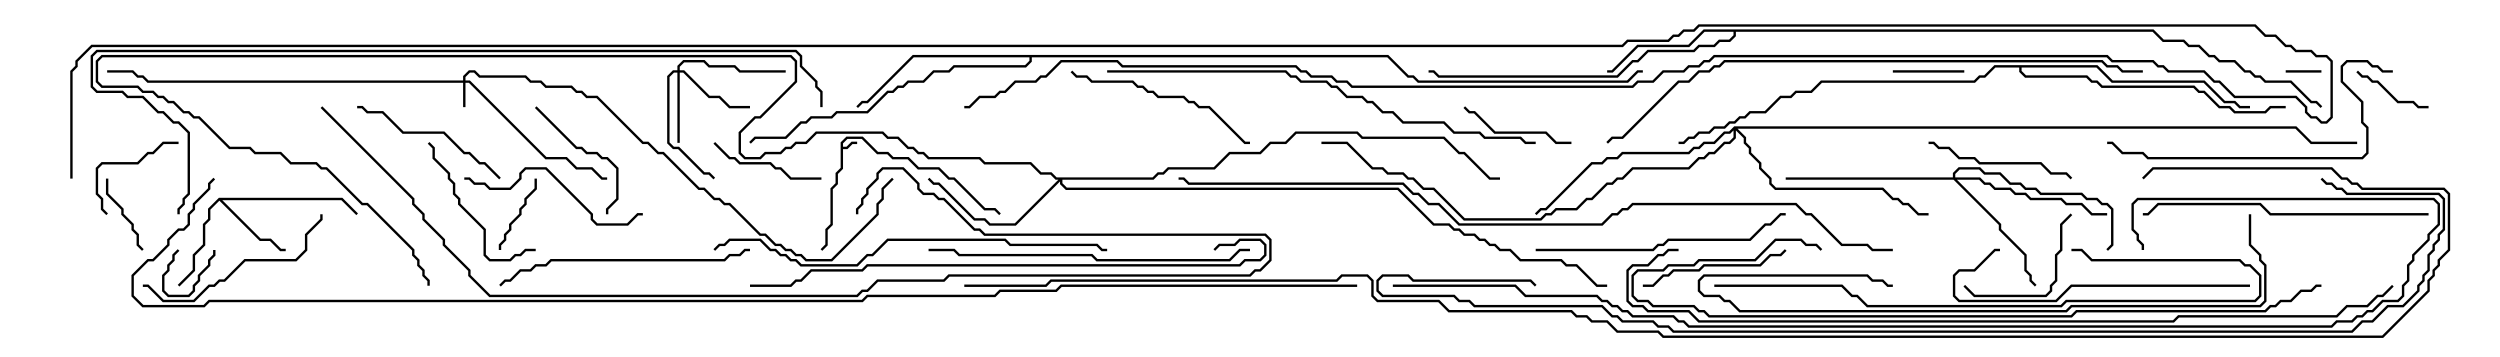 <svg version="1.1" width="105" height="15" xmlns="http://www.w3.org/2000/svg"><path d="M35.307,5.979L35.551,5.736L36.235,5.736L36.878,6.379L37.306,6.379L37.521,6.593L38.164,6.593L38.592,7.021L39.449,7.021L39.878,7.45L40.092,7.45L41.378,8.736L41.806,8.736L42.035,8.965L41.965,9.035L41.765,8.836L41.336,8.836L40.051,7.55L39.836,7.55L39.408,7.121L38.551,7.121L38.122,6.693L37.479,6.693L37.265,6.479L36.836,6.479L36.194,5.836L35.592,5.836L35.407,6.021L35.407,6.164L35.551,6.164L35.765,5.95L36,5.95L36,6.05L35.806,6.05L35.592,6.264L35.407,6.264L35.407,7.092L35.193,7.306L35.193,7.735L34.979,7.949L34.979,9.449L34.764,9.664L34.764,10.306L34.535,10.535L34.465,10.465L34.664,10.265L34.664,9.622L34.879,9.408L34.879,7.908L35.093,7.694L35.093,7.265L35.307,7.051z" stroke="none"/><path d="M9.194,8.307L14.378,8.307L15.035,8.965L14.965,9.035L14.336,8.407L9.335,8.407L10.949,10.021L11.378,10.021L11.806,10.45L12,10.45L12,10.55L11.765,10.55L11.336,10.121L10.908,10.121L9.214,8.428L8.836,8.806L8.836,9.235L8.621,9.449L8.621,10.306L8.193,10.735L8.193,11.378L7.535,12.035L7.465,11.965L8.093,11.336L8.093,10.694L8.521,10.265L8.521,9.408L8.736,9.194L8.736,8.765z" stroke="none"/><path d="M90.449,1.236L90.878,1.664L91.735,1.664L91.949,1.879L92.378,1.879L92.806,2.307L93.021,2.307L93.235,2.521L93.878,2.521L94.306,2.95L94.521,2.95L94.735,3.164L94.949,3.164L95.164,3.379L96.235,3.379L97.092,4.236L97.306,4.236L97.535,4.465L97.465,4.535L97.265,4.336L97.051,4.336L96.194,3.479L95.122,3.479L94.908,3.264L94.694,3.264L94.479,3.05L94.265,3.05L93.836,2.621L93.194,2.621L92.979,2.407L92.765,2.407L92.336,1.979L91.908,1.979L91.694,1.764L90.836,1.764L90.408,1.336L72.907,1.336L72.907,1.521L72.664,1.764L72.235,1.764L72.021,1.979L71.378,1.979L71.164,2.193L69.235,2.193L68.806,2.621L68.592,2.621L67.949,3.264L60.408,3.264L60.194,3.05L60,3.05L60,2.95L60.235,2.95L60.449,3.164L67.908,3.164L68.551,2.521L68.765,2.521L69.194,2.093L71.122,2.093L71.336,1.879L71.979,1.879L72.194,1.664L72.622,1.664L72.807,1.479L72.807,1.336L71.592,1.336L70.949,1.979L68.806,1.979L67.735,3.05L67.5,3.05L67.5,2.95L67.694,2.95L68.765,1.879L70.908,1.879L71.551,1.236z" stroke="none"/><path d="M58.306,2.307L59.164,3.164L59.378,3.164L59.592,3.379L68.336,3.379L68.765,2.95L69,2.95L69,3.05L68.806,3.05L68.378,3.479L59.551,3.479L59.336,3.264L59.122,3.264L58.265,2.407L43.336,2.407L43.336,2.592L43.092,2.836L40.092,2.836L39.878,3.05L39.235,3.05L38.806,3.479L38.164,3.479L37.949,3.693L37.735,3.693L37.521,3.907L37.306,3.907L36.449,4.764L35.164,4.764L34.949,4.979L34.092,4.979L33.878,5.193L33.664,5.193L33.021,5.836L31.735,5.836L31.535,6.035L31.465,5.965L31.694,5.736L32.979,5.736L33.622,5.093L33.836,5.093L34.051,4.879L34.908,4.879L35.122,4.664L36.408,4.664L37.265,3.807L37.479,3.807L37.694,3.593L37.908,3.593L38.122,3.379L38.765,3.379L39.194,2.95L39.836,2.95L40.051,2.736L43.051,2.736L43.236,2.551L43.236,2.407L38.378,2.407L36.449,4.336L36.235,4.336L36.035,4.535L35.965,4.465L36.194,4.236L36.408,4.236L38.336,2.307z" stroke="none"/><path d="M88.092,2.736L88.735,3.379L92.592,3.379L93.449,4.236L93.878,4.236L94.092,4.45L94.5,4.45L94.5,4.55L94.051,4.55L93.836,4.336L93.408,4.336L92.551,3.479L88.694,3.479L88.051,2.836L84.907,2.836L84.907,2.979L85.092,3.164L87.664,3.164L87.878,3.379L88.092,3.379L88.306,3.593L92.164,3.593L92.378,3.807L92.592,3.807L93.235,4.45L93.664,4.45L93.878,4.664L95.122,4.664L95.336,4.45L96,4.45L96,4.55L95.378,4.55L95.164,4.764L93.836,4.764L93.622,4.55L93.194,4.55L92.551,3.907L92.336,3.907L92.122,3.693L88.265,3.693L88.051,3.479L87.836,3.479L87.622,3.264L85.051,3.264L84.807,3.021L84.807,2.836L83.806,2.836L83.378,3.264L83.164,3.264L82.949,3.479L76.521,3.479L76.092,3.907L75.449,3.907L75.235,4.121L74.806,4.121L74.164,4.764L73.521,4.764L73.306,4.979L73.092,4.979L72.878,5.193L72.664,5.193L72.449,5.407L72.021,5.407L71.806,5.621L71.378,5.621L71.164,5.836L70.949,5.836L70.735,6.05L70.5,6.05L70.5,5.95L70.694,5.95L70.908,5.736L71.122,5.736L71.336,5.521L71.765,5.521L71.979,5.307L72.408,5.307L72.622,5.093L72.836,5.093L73.051,4.879L73.265,4.879L73.479,4.664L74.122,4.664L74.765,4.021L75.194,4.021L75.408,3.807L76.051,3.807L76.479,3.379L82.908,3.379L83.122,3.164L83.336,3.164L83.765,2.736z" stroke="none"/><path d="M19.45,3.379L19.45,3.194L19.694,2.95L19.949,2.95L20.164,3.164L22.092,3.164L22.306,3.379L22.735,3.379L22.949,3.593L24.021,3.593L24.235,3.807L24.449,3.807L24.664,4.021L25.092,4.021L27.021,5.95L27.235,5.95L27.664,6.379L27.878,6.379L29.378,7.879L29.592,7.879L30.021,8.307L30.235,8.307L30.449,8.521L30.664,8.521L31.949,9.807L32.164,9.807L32.592,10.236L32.806,10.236L33.021,10.45L33.235,10.45L33.449,10.664L33.664,10.664L33.878,10.879L34.908,10.879L36.807,8.979L36.807,8.551L37.021,8.336L37.021,7.908L37.465,7.465L37.535,7.535L37.121,7.949L37.121,8.378L36.907,8.592L36.907,9.021L34.949,10.979L33.836,10.979L33.622,10.764L33.408,10.764L33.194,10.55L32.979,10.55L32.765,10.336L32.551,10.336L32.122,9.907L31.908,9.907L30.622,8.621L30.408,8.621L30.194,8.407L29.979,8.407L29.551,7.979L29.336,7.979L27.836,6.479L27.622,6.479L27.194,6.05L26.979,6.05L25.051,4.121L24.622,4.121L24.408,3.907L24.194,3.907L23.979,3.693L22.908,3.693L22.694,3.479L22.265,3.479L22.051,3.264L20.122,3.264L19.908,3.05L19.735,3.05L19.55,3.235L19.55,3.379L19.735,3.379L22.949,6.593L23.806,6.593L24.235,7.021L24.878,7.021L25.306,7.45L25.5,7.45L25.5,7.55L25.265,7.55L24.836,7.121L24.194,7.121L23.765,6.693L22.908,6.693L19.694,3.479L19.55,3.479L19.55,4.5L19.45,4.5L19.45,3.479L6.194,3.479L5.979,3.264L5.765,3.264L5.551,3.05L4.5,3.05L4.5,2.95L5.592,2.95L5.806,3.164L6.021,3.164L6.235,3.379z" stroke="none"/><path d="M28.45,2.95L28.45,2.765L28.694,2.521L29.592,2.521L29.806,2.736L30.878,2.736L31.092,2.95L33,2.95L33,3.05L31.051,3.05L30.836,2.836L29.765,2.836L29.551,2.621L28.735,2.621L28.55,2.806L28.55,2.95L28.735,2.95L29.806,4.021L30.235,4.021L30.664,4.45L31.5,4.45L31.5,4.55L30.622,4.55L30.194,4.121L29.765,4.121L28.694,3.05L28.55,3.05L28.55,6L28.45,6L28.45,3.05L28.306,3.05L28.121,3.235L28.121,5.979L28.306,6.164L28.521,6.164L29.592,7.236L29.806,7.236L30.035,7.465L29.965,7.535L29.765,7.336L29.551,7.336L28.479,6.264L28.265,6.264L28.021,6.021L28.021,3.194L28.265,2.95z" stroke="none"/><path d="M48.408,7.45L48.622,7.236L48.836,7.236L49.051,7.021L50.979,7.021L51.622,6.379L52.908,6.379L53.336,5.95L53.979,5.95L54.408,5.521L57.021,5.521L57.235,5.736L60.664,5.736L61.306,6.379L61.521,6.379L62.592,7.45L63,7.45L63,7.55L62.551,7.55L61.479,6.479L61.265,6.479L60.622,5.836L57.194,5.836L56.979,5.621L54.449,5.621L54.021,6.05L53.378,6.05L52.949,6.479L51.664,6.479L51.021,7.121L49.092,7.121L48.878,7.336L48.664,7.336L48.449,7.55L44.621,7.55L44.621,7.694L44.806,7.879L58.735,7.879L60.235,9.379L60.878,9.379L61.092,9.593L61.306,9.593L61.521,9.807L61.949,9.807L62.164,10.021L62.378,10.021L62.592,10.236L62.806,10.236L63.021,10.45L63.449,10.45L63.878,10.879L65.592,10.879L65.806,11.093L66.235,11.093L67.092,11.95L67.5,11.95L67.5,12.05L67.051,12.05L66.194,11.193L65.765,11.193L65.551,10.979L63.836,10.979L63.408,10.55L62.979,10.55L62.765,10.336L62.551,10.336L62.336,10.121L62.122,10.121L61.908,9.907L61.479,9.907L61.265,9.693L61.051,9.693L60.836,9.479L60.194,9.479L58.694,7.979L44.765,7.979L44.521,7.735L44.521,7.621L42.664,9.479L41.551,9.479L41.336,9.264L40.908,9.264L39.408,7.764L39.194,7.764L38.965,7.535L39.035,7.465L39.235,7.664L39.449,7.664L40.949,9.164L41.378,9.164L41.592,9.379L42.622,9.379L44.451,7.55L44.336,7.55L44.122,7.336L43.694,7.336L43.265,6.907L41.336,6.907L41.122,6.693L38.979,6.693L38.765,6.479L38.551,6.479L38.336,6.264L38.122,6.264L37.694,5.836L37.265,5.836L37.051,5.621L34.306,5.621L33.878,6.05L33.449,6.05L33.235,6.264L33.021,6.264L32.806,6.479L32.164,6.479L31.949,6.693L31.265,6.693L31.021,6.449L31.021,5.551L31.694,4.879L31.908,4.879L33.379,3.408L33.379,2.592L33.194,2.407L4.306,2.407L4.121,2.592L4.121,3.408L4.306,3.593L5.806,3.593L6.021,3.807L6.449,3.807L6.664,4.021L6.878,4.021L7.092,4.236L7.306,4.236L7.735,4.664L7.949,4.664L8.164,4.879L8.378,4.879L9.664,6.164L10.521,6.164L10.735,6.379L11.806,6.379L12.235,6.807L13.306,6.807L13.521,7.021L13.735,7.021L15.235,8.521L15.449,8.521L17.407,10.479L17.407,10.694L17.621,10.908L17.621,11.122L17.836,11.336L17.836,11.551L18.05,11.765L18.05,12L17.95,12L17.95,11.806L17.736,11.592L17.736,11.378L17.521,11.164L17.521,10.949L17.307,10.735L17.307,10.521L15.408,8.621L15.194,8.621L13.694,7.121L13.479,7.121L13.265,6.907L12.194,6.907L11.765,6.479L10.694,6.479L10.479,6.264L9.622,6.264L8.336,4.979L8.122,4.979L7.908,4.764L7.694,4.764L7.265,4.336L7.051,4.336L6.836,4.121L6.622,4.121L6.408,3.907L5.979,3.907L5.765,3.693L4.265,3.693L4.021,3.449L4.021,2.551L4.265,2.307L33.235,2.307L33.479,2.551L33.479,3.449L31.949,4.979L31.735,4.979L31.121,5.592L31.121,6.408L31.306,6.593L31.908,6.593L32.122,6.379L32.765,6.379L32.979,6.164L33.194,6.164L33.408,5.95L33.836,5.95L34.265,5.521L37.092,5.521L37.306,5.736L37.735,5.736L38.164,6.164L38.378,6.164L38.592,6.379L38.806,6.379L39.021,6.593L41.164,6.593L41.378,6.807L43.306,6.807L43.735,7.236L44.164,7.236L44.378,7.45z" stroke="none"/><path d="M82.021,7.45L82.021,7.265L82.265,7.021L83.164,7.021L83.378,7.236L84.021,7.236L84.449,7.664L84.878,7.664L85.092,7.879L85.521,7.879L85.735,8.093L87.449,8.093L87.664,8.307L88.092,8.307L88.306,8.521L88.521,8.521L88.764,8.765L88.764,10.306L88.535,10.535L88.465,10.465L88.664,10.265L88.664,8.806L88.479,8.621L88.265,8.621L88.051,8.407L87.622,8.407L87.408,8.193L85.694,8.193L85.479,7.979L85.051,7.979L84.836,7.764L84.408,7.764L83.979,7.336L83.336,7.336L83.122,7.121L82.306,7.121L82.121,7.306L82.121,7.45L83.164,7.45L83.378,7.664L83.592,7.664L83.806,7.879L84.449,7.879L84.664,8.093L85.092,8.093L85.306,8.307L86.592,8.307L86.806,8.521L87.449,8.521L87.878,8.95L88.5,8.95L88.5,9.05L87.836,9.05L87.408,8.621L86.765,8.621L86.551,8.407L85.265,8.407L85.051,8.193L84.622,8.193L84.408,7.979L83.765,7.979L83.551,7.764L83.336,7.764L83.122,7.55L82.192,7.55L84.05,9.408L84.05,9.622L85.121,10.694L85.121,11.336L85.336,11.551L85.336,11.765L85.535,11.965L85.465,12.035L85.236,11.806L85.236,11.592L85.021,11.378L85.021,10.735L83.95,9.664L83.95,9.449L82.051,7.55L75,7.55L75,7.45z" stroke="none"/><path d="M72.836,5.307L96.449,5.307L97.092,5.95L99,5.95L99,6.05L97.051,6.05L96.408,5.407L72.978,5.407L73.336,5.765L73.336,5.979L73.55,6.194L73.55,6.408L73.979,6.836L73.979,7.051L74.407,7.479L74.407,7.694L74.592,7.879L79.092,7.879L79.521,8.307L79.735,8.307L79.949,8.521L80.164,8.521L80.592,8.95L81,8.95L81,9.05L80.551,9.05L80.122,8.621L79.908,8.621L79.694,8.407L79.479,8.407L79.051,7.979L74.551,7.979L74.307,7.735L74.307,7.521L73.879,7.092L73.879,6.878L73.45,6.449L73.45,6.235L73.236,6.021L73.236,5.806L72.907,5.478L72.907,5.806L72.664,6.05L72.449,6.05L72.021,6.479L71.806,6.479L71.592,6.693L71.378,6.693L70.949,7.121L68.592,7.121L68.164,7.55L67.949,7.55L67.735,7.764L67.521,7.764L66.878,8.407L66.664,8.407L66.235,8.836L65.378,8.836L65.164,9.05L64.949,9.05L64.735,9.264L61.479,9.264L60.194,7.979L59.765,7.979L59.336,7.55L59.122,7.55L58.908,7.336L58.265,7.336L58.051,7.121L57.622,7.121L56.551,6.05L55.5,6.05L55.5,5.95L56.592,5.95L57.664,7.021L58.092,7.021L58.306,7.236L58.949,7.236L59.164,7.45L59.378,7.45L59.806,7.879L60.235,7.879L61.521,9.164L64.694,9.164L64.908,8.95L65.122,8.95L65.336,8.736L66.194,8.736L66.622,8.307L66.836,8.307L67.479,7.664L67.694,7.664L67.908,7.45L68.122,7.45L68.551,7.021L70.908,7.021L71.336,6.593L71.551,6.593L71.765,6.379L71.979,6.379L72.408,5.95L72.622,5.95L72.807,5.765L72.807,5.478L72.664,5.621L72.449,5.621L72.021,6.05L71.592,6.05L71.378,6.264L71.164,6.264L70.949,6.479L68.164,6.479L67.949,6.693L67.521,6.693L67.306,6.907L66.878,6.907L64.949,8.836L64.735,8.836L64.535,9.035L64.465,8.965L64.694,8.736L64.908,8.736L66.836,6.807L67.265,6.807L67.479,6.593L67.908,6.593L68.122,6.379L70.908,6.379L71.122,6.164L71.336,6.164L71.551,5.95L71.979,5.95L72.408,5.521L72.622,5.521z" stroke="none"/><path d="M8.95,10.5L9.05,10.5L9.05,10.735L8.836,10.949L8.836,11.164L8.407,11.592L8.407,11.806L8.193,12.021L8.193,12.235L7.949,12.479L7.051,12.479L6.807,12.235L6.807,11.551L7.021,11.336L7.021,11.122L7.236,10.908L7.236,10.694L7.465,10.465L7.535,10.535L7.336,10.735L7.336,10.949L7.121,11.164L7.121,11.378L6.907,11.592L6.907,12.194L7.092,12.379L7.908,12.379L8.093,12.194L8.093,11.979L8.307,11.765L8.307,11.551L8.736,11.122L8.736,10.908L8.95,10.694z" stroke="none"/><path d="M96,3.05L96,2.95L97.5,2.95L97.5,3.05z" stroke="none"/><path d="M82.5,2.95L82.5,3.05L79.5,3.05L79.5,2.95z" stroke="none"/><path d="M21.05,10.5L20.95,10.5L20.95,10.265L21.164,10.051L21.164,9.836L21.379,9.622L21.379,9.408L21.807,8.979L21.807,8.765L22.021,8.551L22.021,8.336L22.45,7.908L22.45,7.5L22.55,7.5L22.55,7.949L22.121,8.378L22.121,8.592L21.907,8.806L21.907,9.021L21.479,9.449L21.479,9.664L21.264,9.878L21.264,10.092L21.05,10.306z" stroke="none"/><path d="M98.965,3.035L99.035,2.965L99.235,3.164L99.449,3.164L99.664,3.379L99.878,3.379L100.735,4.236L101.378,4.236L101.592,4.45L102,4.45L102,4.55L101.551,4.55L101.336,4.336L100.694,4.336L99.836,3.479L99.622,3.479L99.408,3.264L99.194,3.264z" stroke="none"/><path d="M6.035,10.465L5.965,10.535L5.736,10.306L5.736,9.878L5.521,9.664L5.521,9.449L5.093,9.021L5.093,8.806L4.45,8.164L4.45,7.5L4.55,7.5L4.55,8.122L5.193,8.765L5.193,8.979L5.621,9.408L5.621,9.622L5.836,9.836L5.836,10.265z" stroke="none"/><path d="M4.535,8.965L4.465,9.035L4.236,8.806L4.236,8.378L4.021,8.164L4.021,7.051L4.265,6.807L5.765,6.807L6.194,6.379L6.408,6.379L6.836,5.95L7.5,5.95L7.5,6.05L6.878,6.05L6.449,6.479L6.235,6.479L5.806,6.907L4.306,6.907L4.121,7.092L4.121,8.122L4.336,8.336L4.336,8.765z" stroke="none"/><path d="M29.965,6.035L30.035,5.965L30.664,6.593L30.878,6.593L31.092,6.807L32.378,6.807L32.592,7.021L32.806,7.021L33.235,7.45L34.5,7.45L34.5,7.55L33.194,7.55L32.765,7.121L32.551,7.121L32.336,6.907L31.051,6.907L30.836,6.693L30.622,6.693z" stroke="none"/><path d="M66,5.95L66,6.05L65.336,6.05L64.908,5.621L62.765,5.621L61.908,4.764L61.694,4.764L61.465,4.535L61.535,4.465L61.735,4.664L61.949,4.664L62.806,5.521L64.949,5.521L65.378,5.95z" stroke="none"/><path d="M22.465,4.535L22.535,4.465L24.235,6.164L24.449,6.164L24.664,6.379L25.092,6.379L25.306,6.593L25.521,6.593L25.979,7.051L25.979,8.378L25.55,8.806L25.55,9L25.45,9L25.45,8.765L25.879,8.336L25.879,7.092L25.479,6.693L25.265,6.693L25.051,6.479L24.622,6.479L24.408,6.264L24.194,6.264z" stroke="none"/><path d="M86.965,8.965L87.035,9.035L86.621,9.449L86.621,10.521L86.407,10.735L86.407,11.806L86.193,12.021L86.193,12.235L85.949,12.479L82.908,12.479L82.465,12.035L82.535,11.965L82.949,12.379L85.908,12.379L86.093,12.194L86.093,11.979L86.307,11.765L86.307,10.694L86.521,10.479L86.521,9.408z" stroke="none"/><path d="M69,12.05L69,11.95L69.408,11.95L69.836,11.521L70.051,11.521L70.265,11.307L71.336,11.307L71.551,11.093L73.908,11.093L74.336,10.664L74.765,10.664L74.965,10.465L75.035,10.535L74.806,10.764L74.378,10.764L73.949,11.193L71.592,11.193L71.378,11.407L70.306,11.407L70.092,11.621L69.878,11.621L69.449,12.05z" stroke="none"/><path d="M81,6.05L81,5.95L81.235,5.95L81.449,6.164L81.878,6.164L82.306,6.593L82.949,6.593L83.164,6.807L85.735,6.807L86.164,7.236L86.806,7.236L87.035,7.465L86.965,7.535L86.765,7.336L86.122,7.336L85.694,6.907L83.122,6.907L82.908,6.693L82.265,6.693L81.836,6.264L81.408,6.264L81.194,6.05z" stroke="none"/><path d="M22.5,10.45L22.5,10.55L22.092,10.55L21.878,10.764L21.664,10.764L21.449,10.979L20.551,10.979L20.307,10.735L20.307,9.664L19.236,8.592L19.236,8.378L19.021,8.164L19.021,7.735L18.807,7.521L18.807,7.306L18.164,6.664L18.164,6.235L17.965,6.035L18.035,5.965L18.264,6.194L18.264,6.622L18.907,7.265L18.907,7.479L19.121,7.694L19.121,8.122L19.336,8.336L19.336,8.551L20.407,9.622L20.407,10.694L20.592,10.879L21.408,10.879L21.622,10.664L21.836,10.664L22.051,10.45z" stroke="none"/><path d="M21.035,7.465L20.965,7.535L20.336,6.907L20.122,6.907L19.694,6.479L19.479,6.479L18.622,5.621L16.908,5.621L16.051,4.764L15.408,4.764L15.194,4.55L15,4.55L15,4.45L15.235,4.45L15.449,4.664L16.092,4.664L16.949,5.521L18.664,5.521L19.521,6.379L19.735,6.379L20.164,6.807L20.378,6.807z" stroke="none"/><path d="M19.5,7.55L19.5,7.45L19.735,7.45L19.949,7.664L20.378,7.664L20.592,7.879L21.408,7.879L21.807,7.479L21.807,7.265L22.051,7.021L22.949,7.021L24.907,8.979L24.907,9.194L25.092,9.379L26.336,9.379L26.765,8.95L27,8.95L27,9.05L26.806,9.05L26.378,9.479L25.051,9.479L24.807,9.235L24.807,9.021L22.908,7.121L22.092,7.121L21.907,7.306L21.907,7.521L21.449,7.979L20.551,7.979L20.336,7.764L19.908,7.764L19.694,7.55z" stroke="none"/><path d="M13.45,9L13.55,9L13.55,9.235L12.907,9.878L12.907,10.521L12.449,10.979L10.306,10.979L9.449,11.836L9.235,11.836L9.021,12.05L8.806,12.05L8.164,12.693L6.836,12.693L6.194,12.05L6,12.05L6,11.95L6.235,11.95L6.878,12.593L8.122,12.593L8.765,11.95L8.979,11.95L9.194,11.736L9.408,11.736L10.265,10.879L12.408,10.879L12.807,10.479L12.807,9.836L13.45,9.194z" stroke="none"/><path d="M44.965,3.035L45.035,2.965L45.235,3.164L45.664,3.164L45.878,3.379L47.592,3.379L47.806,3.593L48.021,3.593L48.235,3.807L48.449,3.807L48.664,4.021L49.735,4.021L49.949,4.236L50.164,4.236L50.378,4.45L50.806,4.45L52.306,5.95L52.5,5.95L52.5,6.05L52.265,6.05L50.765,4.55L50.336,4.55L50.122,4.336L49.908,4.336L49.694,4.121L48.622,4.121L48.408,3.907L48.194,3.907L47.979,3.693L47.765,3.693L47.551,3.479L45.836,3.479L45.622,3.264L45.194,3.264z" stroke="none"/><path d="M94.5,11.95L94.5,12.05L87.021,12.05L86.378,12.693L82.265,12.693L82.021,12.449L82.021,11.551L82.265,11.307L82.908,11.307L83.765,10.45L84,10.45L84,10.55L83.806,10.55L82.949,11.407L82.306,11.407L82.121,11.592L82.121,12.408L82.306,12.593L86.336,12.593L86.979,11.95z" stroke="none"/><path d="M31.5,10.45L31.5,10.55L31.306,10.55L31.092,10.764L30.664,10.764L30.449,10.979L23.164,10.979L22.949,11.193L22.521,11.193L22.306,11.407L21.878,11.407L21.449,11.836L21.235,11.836L21.035,12.035L20.965,11.965L21.194,11.736L21.408,11.736L21.836,11.307L22.265,11.307L22.479,11.093L22.908,11.093L23.122,10.879L30.408,10.879L30.622,10.664L31.051,10.664L31.265,10.45z" stroke="none"/><path d="M64.5,10.55L64.5,10.45L69.408,10.45L69.622,10.236L69.836,10.236L70.051,10.021L73.479,10.021L74.122,9.379L74.336,9.379L74.765,8.95L75,8.95L75,9.05L74.806,9.05L74.378,9.479L74.164,9.479L73.521,10.121L70.092,10.121L69.878,10.336L69.664,10.336L69.449,10.55z" stroke="none"/><path d="M102,8.95L102,9.05L95.336,9.05L94.908,8.621L90.664,8.621L90.235,9.05L90,9.05L90,8.95L90.194,8.95L90.622,8.521L94.949,8.521L95.378,8.95z" stroke="none"/><path d="M100.5,2.95L100.5,3.05L100.051,3.05L99.836,2.836L99.622,2.836L99.408,2.621L98.592,2.621L98.407,2.806L98.407,3.408L99.264,4.265L99.264,5.122L99.479,5.336L99.479,6.449L99.235,6.693L90.194,6.693L89.979,6.479L89.122,6.479L88.694,6.05L88.5,6.05L88.5,5.95L88.735,5.95L89.164,6.379L90.021,6.379L90.235,6.593L99.194,6.593L99.379,6.408L99.379,5.378L99.164,5.164L99.164,4.306L98.307,3.449L98.307,2.765L98.551,2.521L99.449,2.521L99.664,2.736L99.878,2.736L100.092,2.95z" stroke="none"/><path d="M52.5,10.45L52.5,10.55L52.092,10.55L51.664,10.979L46.051,10.979L45.836,10.764L40.265,10.764L40.051,10.55L39,10.55L39,10.45L40.092,10.45L40.306,10.664L45.878,10.664L46.092,10.879L51.622,10.879L52.051,10.45z" stroke="none"/><path d="M87,10.55L87,10.45L87.449,10.45L87.878,10.879L94.092,10.879L94.306,11.093L94.521,11.093L94.979,11.551L94.979,12.449L94.735,12.693L86.806,12.693L86.592,12.907L78.408,12.907L77.979,12.479L77.765,12.479L77.336,12.05L72,12.05L72,11.95L77.378,11.95L77.806,12.379L78.021,12.379L78.449,12.807L86.551,12.807L86.765,12.593L94.694,12.593L94.879,12.408L94.879,11.592L94.479,11.193L94.265,11.193L94.051,10.979L87.836,10.979L87.408,10.55z" stroke="none"/><path d="M94.45,9L94.55,9L94.55,10.265L94.979,10.694L94.979,10.908L95.193,11.122L95.193,12.664L94.949,12.907L87.021,12.907L86.806,13.121L73.051,13.121L72.622,12.693L72.408,12.693L72.194,12.479L71.551,12.479L71.307,12.235L71.307,11.765L71.551,11.521L78.449,11.521L78.664,11.736L79.092,11.736L79.306,11.95L79.5,11.95L79.5,12.05L79.265,12.05L79.051,11.836L78.622,11.836L78.408,11.621L71.592,11.621L71.407,11.806L71.407,12.194L71.592,12.379L72.235,12.379L72.449,12.593L72.664,12.593L73.092,13.021L86.765,13.021L86.979,12.807L94.908,12.807L95.093,12.622L95.093,11.164L94.879,10.949L94.879,10.735L94.45,10.306z" stroke="none"/><path d="M30.035,10.535L29.965,10.465L30.194,10.236L30.408,10.236L30.622,10.021L31.949,10.021L32.378,10.45L32.592,10.45L32.806,10.664L33.021,10.664L33.235,10.879L33.449,10.879L33.664,11.093L35.979,11.093L36.408,10.664L36.622,10.664L37.265,10.021L42.235,10.021L42.449,10.236L46.092,10.236L46.306,10.45L46.5,10.45L46.5,10.55L46.265,10.55L46.051,10.336L42.408,10.336L42.194,10.121L37.306,10.121L36.664,10.764L36.449,10.764L36.021,11.193L33.622,11.193L33.408,10.979L33.194,10.979L32.979,10.764L32.765,10.764L32.551,10.55L32.336,10.55L31.908,10.121L30.664,10.121L30.449,10.336L30.235,10.336z" stroke="none"/><path d="M46.5,3.05L46.5,2.95L54.021,2.95L54.235,3.164L54.449,3.164L54.664,3.379L55.735,3.379L55.949,3.593L56.164,3.593L56.592,4.021L57.235,4.021L57.449,4.236L57.664,4.236L58.092,4.664L58.521,4.664L58.949,5.093L60.664,5.093L61.092,5.521L62.164,5.521L62.378,5.736L63.878,5.736L64.092,5.95L64.5,5.95L64.5,6.05L64.051,6.05L63.836,5.836L62.336,5.836L62.122,5.621L61.051,5.621L60.622,5.193L58.908,5.193L58.479,4.764L58.051,4.764L57.622,4.336L57.408,4.336L57.194,4.121L56.551,4.121L56.122,3.693L55.908,3.693L55.694,3.479L54.622,3.479L54.408,3.264L54.194,3.264L53.979,3.05z" stroke="none"/><path d="M51.035,10.535L50.965,10.465L51.194,10.236L51.836,10.236L52.051,10.021L52.949,10.021L53.193,10.265L53.193,10.735L52.949,10.979L52.306,10.979L52.092,11.193L36.449,11.193L36.235,11.407L34.092,11.407L33.664,11.836L33.449,11.836L33.235,12.05L31.5,12.05L31.5,11.95L33.194,11.95L33.408,11.736L33.622,11.736L34.051,11.307L36.194,11.307L36.408,11.093L52.051,11.093L52.265,10.879L52.908,10.879L53.093,10.694L53.093,10.306L52.908,10.121L52.092,10.121L51.878,10.336L51.235,10.336z" stroke="none"/><path d="M97.5,11.95L97.5,12.05L97.306,12.05L97.092,12.264L96.664,12.264L96.235,12.693L95.806,12.693L95.592,12.907L95.378,12.907L95.164,13.121L87.235,13.121L87.021,13.336L71.765,13.336L71.551,13.121L71.336,13.121L71.122,12.907L69.408,12.907L69.194,12.693L68.765,12.693L68.521,12.449L68.521,11.551L68.765,11.307L69.836,11.307L70.051,11.093L71.122,11.093L71.336,10.879L73.694,10.879L74.551,10.021L75.664,10.021L75.878,10.236L76.306,10.236L76.535,10.465L76.465,10.535L76.265,10.336L75.836,10.336L75.622,10.121L74.592,10.121L73.735,10.979L71.378,10.979L71.164,11.193L70.092,11.193L69.878,11.407L68.806,11.407L68.621,11.592L68.621,12.408L68.806,12.593L69.235,12.593L69.449,12.807L71.164,12.807L71.378,13.021L71.592,13.021L71.806,13.236L86.979,13.236L87.194,13.021L95.122,13.021L95.336,12.807L95.551,12.807L95.765,12.593L96.194,12.593L96.622,12.164L97.051,12.164L97.265,11.95z" stroke="none"/><path d="M90,2.95L90,3.05L89.122,3.05L88.908,2.836L88.479,2.836L88.265,2.621L72.449,2.621L72.235,2.836L72.021,2.836L71.806,3.05L71.378,3.05L70.949,3.479L70.521,3.479L68.164,5.836L67.735,5.836L67.535,6.035L67.465,5.965L67.694,5.736L68.122,5.736L70.479,3.379L70.908,3.379L71.336,2.95L71.765,2.95L71.979,2.736L72.194,2.736L72.408,2.521L88.306,2.521L88.521,2.736L88.949,2.736L89.164,2.95z" stroke="none"/><path d="M13.465,4.535L13.535,4.465L17.407,8.336L17.407,8.551L17.836,8.979L17.836,9.194L18.693,10.051L18.693,10.265L19.764,11.336L19.764,11.551L20.592,12.379L35.979,12.379L36.194,12.164L36.408,12.164L36.836,11.736L39.622,11.736L39.836,11.521L52.479,11.521L52.694,11.307L52.908,11.307L53.307,10.908L53.307,10.092L53.122,9.907L41.336,9.907L41.122,9.693L40.908,9.693L39.622,8.407L39.408,8.407L39.194,8.193L38.765,8.193L38.521,7.949L38.521,7.735L37.908,7.121L37.092,7.121L36.907,7.306L36.907,7.521L36.479,7.949L36.479,8.164L36.264,8.378L36.264,8.592L36.05,8.806L36.05,9L35.95,9L35.95,8.765L36.164,8.551L36.164,8.336L36.379,8.122L36.379,7.908L36.807,7.479L36.807,7.265L37.051,7.021L37.949,7.021L38.621,7.694L38.621,7.908L38.806,8.093L39.235,8.093L39.449,8.307L39.664,8.307L40.949,9.593L41.164,9.593L41.378,9.807L53.164,9.807L53.407,10.051L53.407,10.949L52.949,11.407L52.735,11.407L52.521,11.621L39.878,11.621L39.664,11.836L36.878,11.836L36.449,12.264L36.235,12.264L36.021,12.479L20.551,12.479L19.664,11.592L19.664,11.378L18.593,10.306L18.593,10.092L17.736,9.235L17.736,9.021L17.307,8.592L17.307,8.378z" stroke="none"/><path d="M34.55,4.5L34.45,4.5L34.45,3.878L34.236,3.664L34.236,3.449L33.593,2.806L33.593,2.378L33.408,2.193L4.092,2.193L3.907,2.378L3.907,3.622L4.092,3.807L5.164,3.807L5.378,4.021L6.021,4.021L6.664,4.664L6.878,4.664L7.306,5.093L7.521,5.093L7.979,5.551L7.979,8.164L7.764,8.378L7.764,8.592L7.55,8.806L7.55,9L7.45,9L7.45,8.765L7.664,8.551L7.664,8.336L7.879,8.122L7.879,5.592L7.479,5.193L7.265,5.193L6.836,4.764L6.622,4.764L5.979,4.121L5.336,4.121L5.122,3.907L4.051,3.907L3.807,3.664L3.807,2.336L4.051,2.093L33.449,2.093L33.693,2.336L33.693,2.765L34.336,3.408L34.336,3.622L34.55,3.836z" stroke="none"/><path d="M70.5,10.45L70.5,10.55L70.092,10.55L69.878,10.764L69.664,10.764L69.235,11.193L68.592,11.193L68.407,11.378L68.407,12.622L68.592,12.807L69.021,12.807L69.235,13.021L70.949,13.021L71.378,13.45L91.265,13.45L91.479,13.236L98.122,13.236L98.551,12.807L99.408,12.807L99.836,12.379L100.051,12.379L100.465,11.965L100.535,12.035L100.092,12.479L99.878,12.479L99.449,12.907L98.592,12.907L98.164,13.336L91.521,13.336L91.306,13.55L71.336,13.55L70.908,13.121L69.194,13.121L68.979,12.907L68.551,12.907L68.307,12.664L68.307,11.336L68.551,11.093L69.194,11.093L69.622,10.664L69.836,10.664L70.051,10.45z" stroke="none"/><path d="M79.5,10.45L79.5,10.55L78.622,10.55L78.408,10.336L77.336,10.336L76.051,9.05L75.836,9.05L75.408,8.621L68.592,8.621L68.378,8.836L68.164,8.836L67.949,9.05L67.735,9.05L67.306,9.479L61.265,9.479L60.408,8.621L59.979,8.621L59.551,8.193L59.336,8.193L58.908,7.764L49.908,7.764L49.694,7.55L49.5,7.55L49.5,7.45L49.735,7.45L49.949,7.664L58.949,7.664L59.378,8.093L59.592,8.093L60.021,8.521L60.449,8.521L61.306,9.379L67.265,9.379L67.694,8.95L67.908,8.95L68.122,8.736L68.336,8.736L68.551,8.521L75.449,8.521L75.878,8.95L76.092,8.95L77.378,10.236L78.449,10.236L78.664,10.45z" stroke="none"/><path d="M58.5,12.05L58.5,11.95L63.664,11.95L64.092,12.379L67.092,12.379L67.306,12.593L67.521,12.593L67.735,12.807L67.949,12.807L68.164,13.021L68.378,13.021L68.592,13.236L70.306,13.236L70.521,13.45L70.735,13.45L70.949,13.664L97.908,13.664L98.122,13.45L98.765,13.45L98.979,13.236L99.194,13.236L99.408,13.021L99.622,13.021L100.051,12.593L100.694,12.593L100.879,12.408L100.879,11.979L101.093,11.765L101.093,11.122L101.307,10.908L101.307,10.694L101.95,10.051L101.95,9.836L102.379,9.408L102.379,8.592L102.194,8.407L89.806,8.407L89.621,8.592L89.621,9.622L89.836,9.836L89.836,10.051L90.05,10.265L90.05,10.5L89.95,10.5L89.95,10.306L89.736,10.092L89.736,9.878L89.521,9.664L89.521,8.551L89.765,8.307L102.235,8.307L102.479,8.551L102.479,9.449L102.05,9.878L102.05,10.092L101.407,10.735L101.407,10.949L101.193,11.164L101.193,11.806L100.979,12.021L100.979,12.449L100.735,12.693L100.092,12.693L99.664,13.121L99.449,13.121L99.235,13.336L99.021,13.336L98.806,13.55L98.164,13.55L97.949,13.764L70.908,13.764L70.694,13.55L70.479,13.55L70.265,13.336L68.551,13.336L68.336,13.121L68.122,13.121L67.908,12.907L67.694,12.907L67.479,12.693L67.265,12.693L67.051,12.479L64.051,12.479L63.622,12.05z" stroke="none"/><path d="M64.535,11.965L64.465,12.035L64.265,11.836L59.336,11.836L59.122,11.621L58.092,11.621L57.907,11.806L57.907,12.194L58.092,12.379L61.092,12.379L61.306,12.593L61.735,12.593L61.949,12.807L67.306,12.807L67.735,13.236L67.949,13.236L68.164,13.45L69.449,13.45L69.664,13.664L70.092,13.664L70.306,13.879L98.765,13.879L99.194,13.45L99.622,13.45L100.265,12.807L100.908,12.807L101.521,12.194L101.521,11.979L101.736,11.765L101.736,11.551L101.95,11.336L101.95,10.694L102.164,10.479L102.164,10.265L102.379,10.051L102.379,9.836L102.593,9.622L102.593,8.378L102.408,8.193L98.551,8.193L98.336,7.979L98.122,7.979L97.908,7.764L97.694,7.764L97.465,7.535L97.535,7.465L97.735,7.664L97.949,7.664L98.164,7.879L98.378,7.879L98.592,8.093L102.449,8.093L102.693,8.336L102.693,9.664L102.479,9.878L102.479,10.092L102.264,10.306L102.264,10.521L102.05,10.735L102.05,11.378L101.836,11.592L101.836,11.806L101.621,12.021L101.621,12.235L100.949,12.907L100.306,12.907L99.664,13.55L99.235,13.55L98.806,13.979L70.265,13.979L70.051,13.764L69.622,13.764L69.408,13.55L68.122,13.55L67.908,13.336L67.694,13.336L67.265,12.907L61.908,12.907L61.694,12.693L61.265,12.693L61.051,12.479L58.051,12.479L57.807,12.235L57.807,11.765L58.051,11.521L59.164,11.521L59.378,11.736L64.306,11.736z" stroke="none"/><path d="M3.05,7.5L2.95,7.5L2.95,2.979L3.164,2.765L3.164,2.551L3.836,1.879L68.122,1.879L68.336,1.664L70.051,1.664L70.265,1.45L70.479,1.45L70.694,1.236L71.122,1.236L71.336,1.021L94.735,1.021L95.164,1.45L95.592,1.45L96.021,1.879L96.235,1.879L96.449,2.093L97.092,2.093L97.306,2.307L97.735,2.307L97.979,2.551L97.979,4.949L97.735,5.193L97.479,5.193L97.265,4.979L97.051,4.979L96.807,4.735L96.807,4.521L96.408,4.121L93.836,4.121L93.194,3.479L92.979,3.479L92.551,3.05L91.051,3.05L90.836,2.836L90.622,2.836L90.408,2.621L88.694,2.621L88.479,2.407L72.021,2.407L71.806,2.621L71.592,2.621L71.378,2.836L70.949,2.836L70.735,3.05L69.878,3.05L69.449,3.479L68.806,3.479L68.592,3.693L56.765,3.693L56.551,3.479L56.122,3.479L55.908,3.264L55.051,3.264L54.836,3.05L54.622,3.05L54.408,2.836L47.122,2.836L46.908,2.621L44.592,2.621L43.949,3.264L43.735,3.264L43.521,3.479L42.664,3.479L42.235,3.907L42.021,3.907L41.806,4.121L41.164,4.121L40.735,4.55L40.5,4.55L40.5,4.45L40.694,4.45L41.122,4.021L41.765,4.021L41.979,3.807L42.194,3.807L42.622,3.379L43.479,3.379L43.694,3.164L43.908,3.164L44.551,2.521L46.949,2.521L47.164,2.736L54.449,2.736L54.664,2.95L54.878,2.95L55.092,3.164L55.949,3.164L56.164,3.379L56.592,3.379L56.806,3.593L68.551,3.593L68.765,3.379L69.408,3.379L69.836,2.95L70.694,2.95L70.908,2.736L71.336,2.736L71.551,2.521L71.765,2.521L71.979,2.307L88.521,2.307L88.735,2.521L90.449,2.521L90.664,2.736L90.878,2.736L91.092,2.95L92.592,2.95L93.021,3.379L93.235,3.379L93.878,4.021L96.449,4.021L96.907,4.479L96.907,4.694L97.092,4.879L97.306,4.879L97.521,5.093L97.694,5.093L97.879,4.908L97.879,2.592L97.694,2.407L97.265,2.407L97.051,2.193L96.408,2.193L96.194,1.979L95.979,1.979L95.551,1.55L95.122,1.55L94.694,1.121L71.378,1.121L71.164,1.336L70.735,1.336L70.521,1.55L70.306,1.55L70.092,1.764L68.378,1.764L68.164,1.979L3.878,1.979L3.264,2.592L3.264,2.806L3.05,3.021z" stroke="none"/><path d="M57,11.95L57,12.05L44.592,12.05L44.378,12.264L42.021,12.264L41.806,12.479L36.449,12.479L36.235,12.693L8.806,12.693L8.592,12.907L5.979,12.907L5.521,12.449L5.521,11.551L6.194,10.879L6.408,10.879L7.021,10.265L7.021,10.051L7.479,9.593L7.694,9.593L7.879,9.408L7.879,8.979L8.093,8.765L8.093,8.551L8.736,7.908L8.736,7.694L8.965,7.465L9.035,7.535L8.836,7.735L8.836,7.949L8.193,8.592L8.193,8.806L7.979,9.021L7.979,9.449L7.735,9.693L7.521,9.693L7.121,10.092L7.121,10.306L6.449,10.979L6.235,10.979L5.621,11.592L5.621,12.408L6.021,12.807L8.551,12.807L8.765,12.593L36.194,12.593L36.408,12.379L41.765,12.379L41.979,12.164L44.336,12.164L44.551,11.95z" stroke="none"/><path d="M40.5,12.05L40.5,11.95L43.908,11.95L44.122,11.736L56.122,11.736L56.336,11.521L57.449,11.521L57.693,11.765L57.693,12.408L57.878,12.593L60.449,12.593L60.878,13.021L66.021,13.021L66.235,13.236L66.664,13.236L66.878,13.45L67.521,13.45L67.949,13.879L69.664,13.879L69.878,14.093L100.051,14.093L101.95,12.194L101.95,11.765L102.164,11.551L102.164,11.336L102.379,11.122L102.379,10.908L102.807,10.479L102.807,8.164L102.622,7.979L99.194,7.979L98.979,7.764L98.765,7.764L98.551,7.55L98.336,7.55L97.908,7.121L90.449,7.121L90.035,7.535L89.965,7.465L90.408,7.021L97.949,7.021L98.378,7.45L98.592,7.45L98.806,7.664L99.021,7.664L99.235,7.879L102.664,7.879L102.907,8.122L102.907,10.521L102.479,10.949L102.479,11.164L102.264,11.378L102.264,11.592L102.05,11.806L102.05,12.235L100.092,14.193L69.836,14.193L69.622,13.979L67.908,13.979L67.479,13.55L66.836,13.55L66.622,13.336L66.194,13.336L65.979,13.121L60.836,13.121L60.408,12.693L57.836,12.693L57.593,12.449L57.593,11.806L57.408,11.621L56.378,11.621L56.164,11.836L44.164,11.836L43.949,12.05z" stroke="none"/></svg>